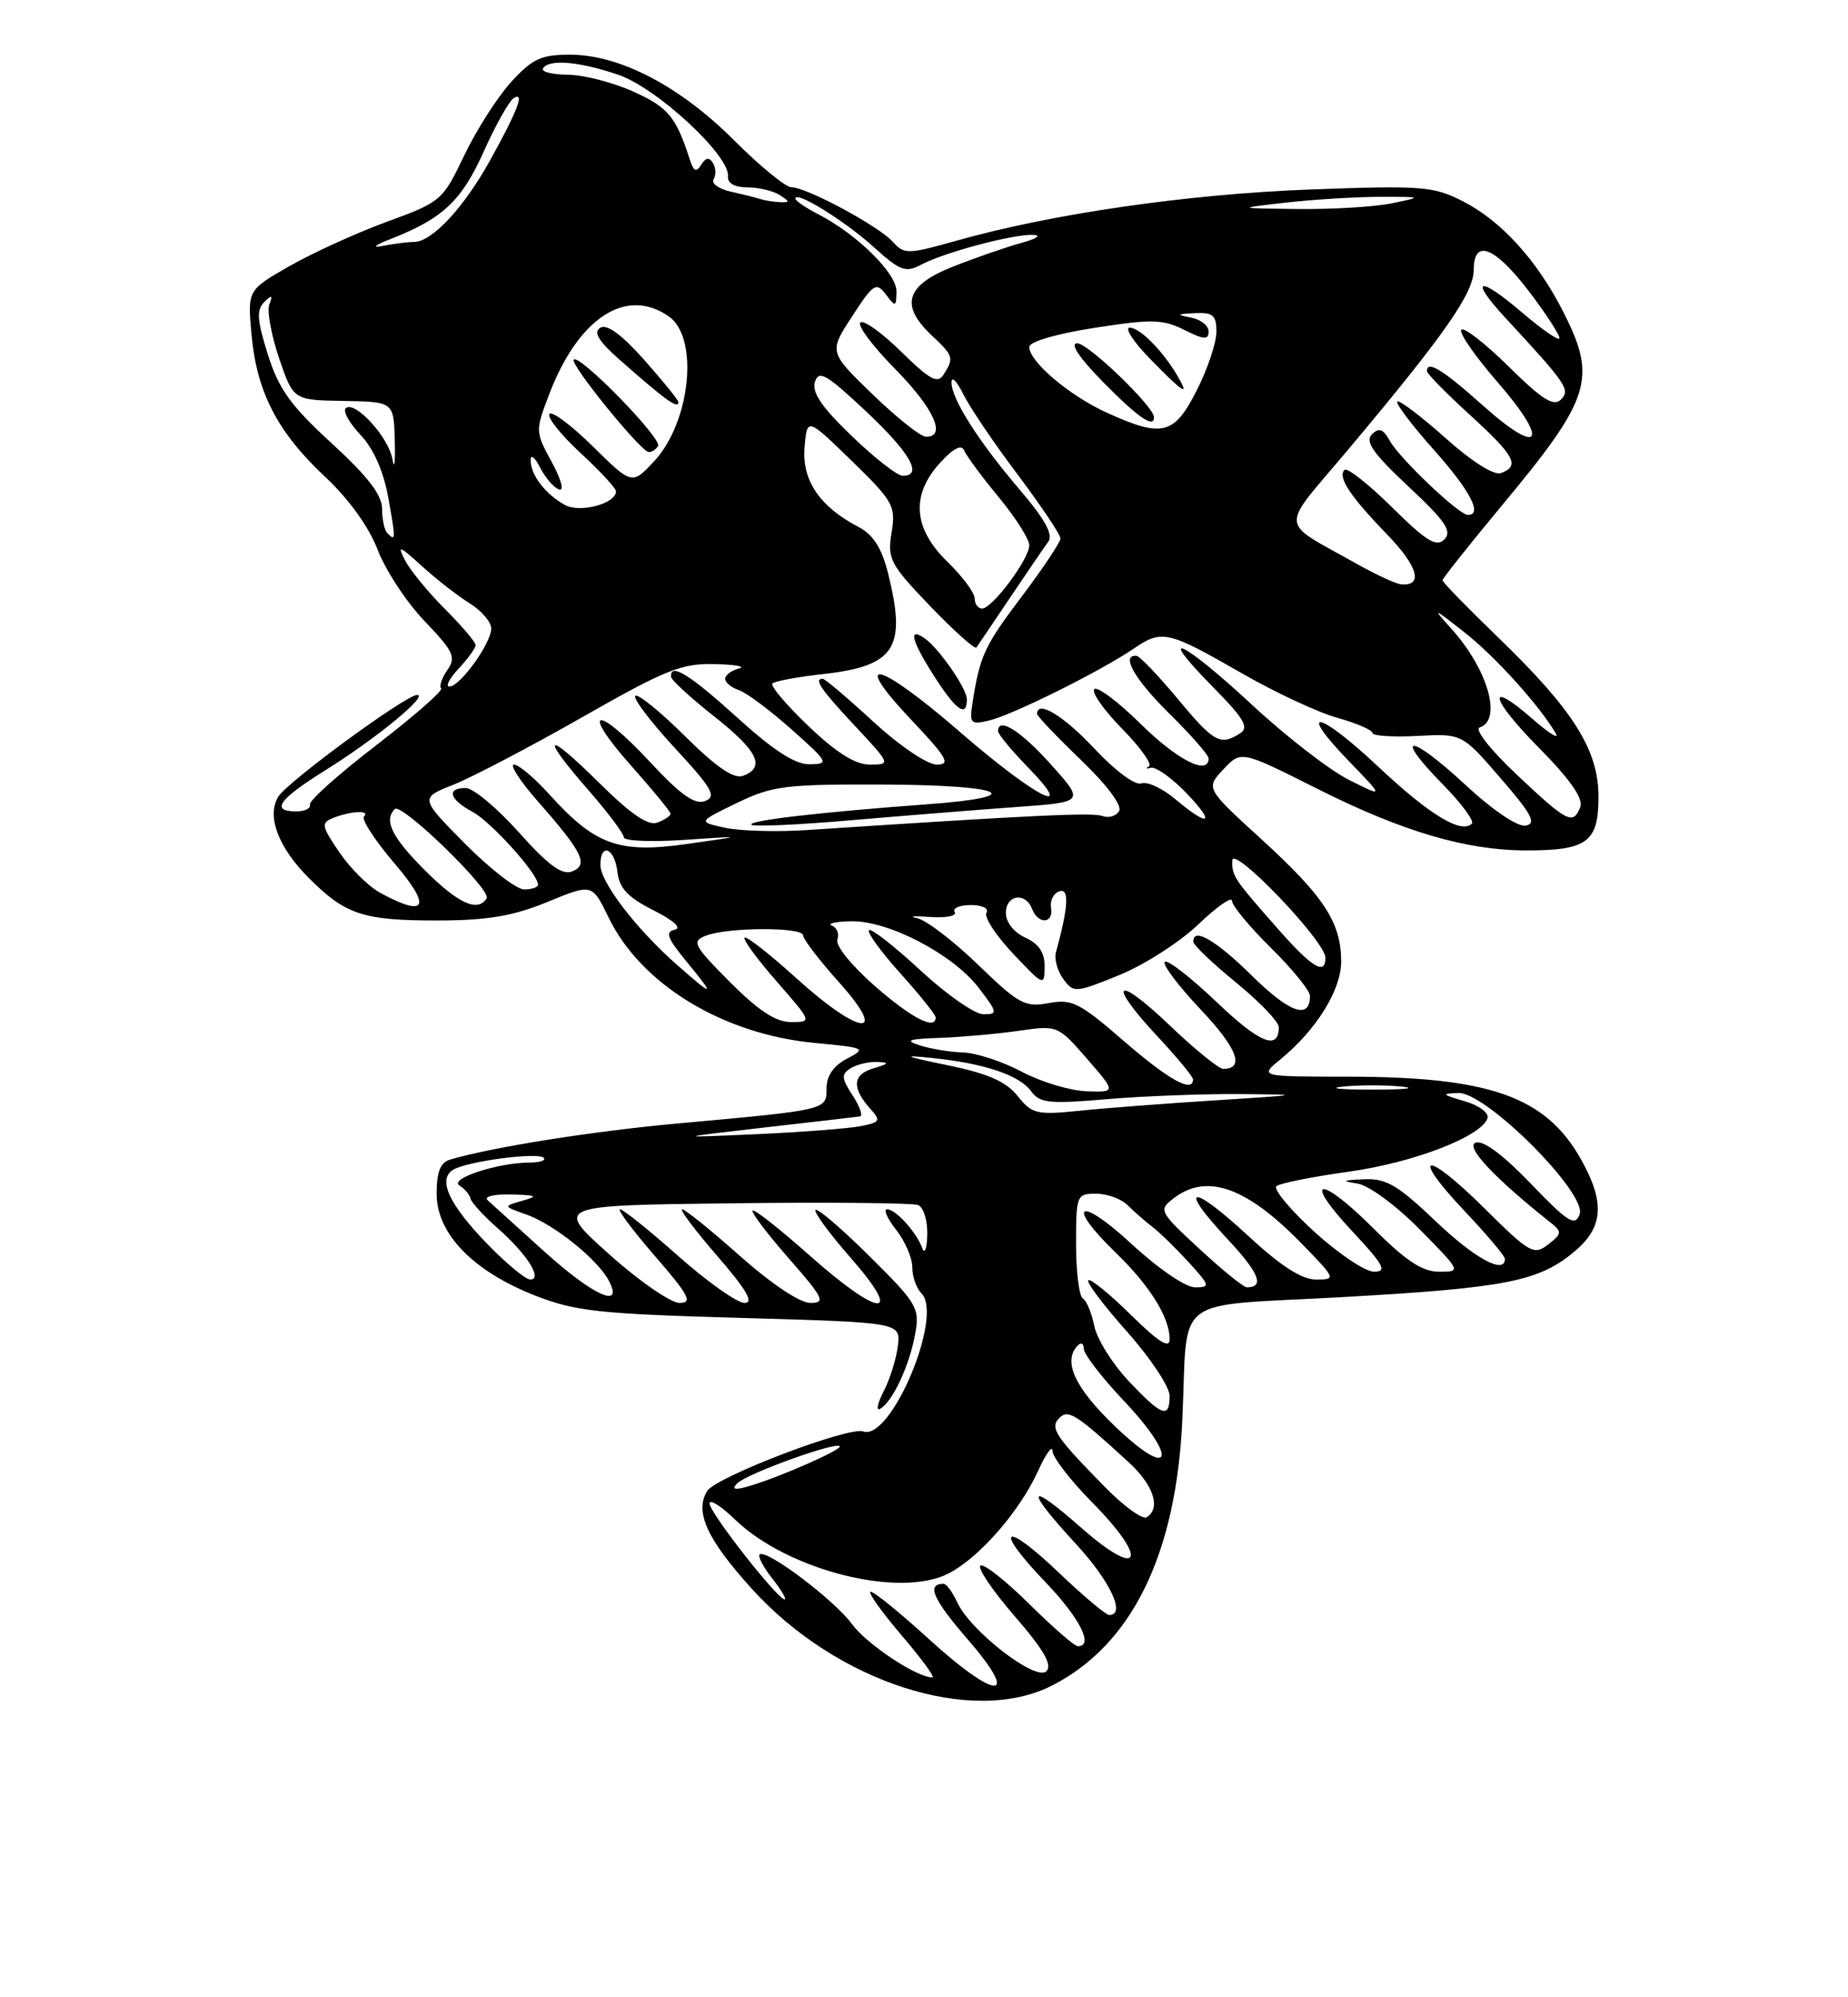 <?xml version="1.0" encoding="UTF-8" standalone="no"?>
<!DOCTYPE svg PUBLIC "-//W3C//DTD SVG 1.1//EN" "http://www.w3.org/Graphics/SVG/1.1/DTD/svg11.dtd" >
<svg xmlns="http://www.w3.org/2000/svg" xmlns:xlink="http://www.w3.org/1999/xlink" version="1.1" viewBox="0 0 237 256">
 <g >
 <path fill="currentColor"
d=" M 134.92 216.04 C 145.16 210.82 150.83 199.26 151.63 182.00 C 152.39 165.62 149.91 167.51 172.23 166.25 C 193.19 165.07 197.37 164.24 201.97 160.37 C 205.65 157.27 205.85 154.07 202.72 148.53 C 198.18 140.52 191.00 138.00 172.70 138.00 C 161.50 137.99 161.50 137.99 164.25 135.75 C 168.81 132.01 172.00 126.88 172.00 123.26 C 172.00 118.26 169.83 114.92 161.84 107.63 C 154.62 101.04 154.62 101.04 156.89 98.61 C 159.17 96.19 159.17 96.19 168.84 101.05 C 179.83 106.58 188.02 109.00 195.78 109.00 C 203.56 109.00 205.00 107.93 205.00 102.14 C 205.00 96.10 201.80 91.03 192.04 81.61 C 188.17 77.87 185.00 74.62 185.00 74.38 C 185.00 74.14 188.37 69.90 192.48 64.95 C 204.05 51.06 204.85 48.58 200.50 40.00 C 197.15 33.39 192.55 28.32 187.61 25.80 C 183.82 23.87 182.40 23.76 168.01 24.29 C 152.32 24.88 135.06 27.37 122.78 30.82 C 116.39 32.62 115.97 32.63 114.48 30.97 C 112.64 28.95 103.43 24.00 101.49 24.00 C 100.76 24.00 97.45 21.29 94.14 17.98 C 87.21 11.05 79.50 7.02 73.13 7.01 C 69.42 7.00 68.29 7.52 65.57 10.49 C 63.82 12.41 61.10 16.65 59.54 19.91 C 56.77 25.72 56.56 25.89 49.60 28.43 C 45.70 29.86 40.08 32.42 37.12 34.11 C 31.74 37.19 31.74 37.19 32.26 42.92 C 32.93 50.27 35.59 55.41 41.72 61.14 C 44.75 63.98 47.32 67.54 48.44 70.48 C 49.44 73.09 52.15 77.21 54.46 79.62 C 58.18 83.50 58.52 84.24 57.37 85.88 C 56.66 86.90 56.30 87.96 56.57 88.24 C 56.85 88.51 53.12 91.77 48.29 95.49 C 43.45 99.20 39.61 102.63 39.75 103.12 C 39.89 103.60 39.10 104.00 38.00 104.00 C 34.64 104.00 35.74 102.45 41.75 98.71 C 48.19 94.70 55.03 89.09 53.50 89.07 C 52.09 89.05 36.91 100.16 35.70 102.10 C 34.16 104.56 35.67 108.61 39.61 112.54 C 44.34 117.27 46.59 118.00 56.32 117.98 C 62.58 117.96 65.84 117.40 70.22 115.60 C 75.94 113.25 75.94 113.25 78.04 117.58 C 82.20 126.18 92.74 132.58 104.53 133.68 C 110.98 134.29 111.15 134.37 108.63 135.69 C 106.89 136.60 106.00 137.89 106.00 139.49 C 106.00 142.29 106.15 142.25 87.00 143.99 C 76.06 144.98 63.19 147.02 57.75 148.62 C 56.47 149.00 56.00 150.18 56.00 153.03 C 56.00 158.14 60.69 162.96 68.69 166.08 C 73.82 168.08 76.91 168.41 95.00 168.92 C 115.50 169.50 115.50 169.50 115.15 172.50 C 114.95 174.15 114.13 176.79 113.31 178.36 C 112.50 179.93 112.33 180.92 112.92 180.55 C 114.53 179.56 116.64 175.00 117.37 170.97 C 117.97 167.65 117.63 167.08 111.53 161.03 C 107.97 157.50 104.84 154.82 104.59 155.08 C 104.33 155.34 106.38 158.12 109.14 161.27 C 116.05 169.15 112.82 168.91 103.79 160.88 C 100.00 157.52 96.73 154.94 96.51 155.16 C 96.30 155.37 98.38 158.12 101.14 161.27 C 105.63 166.39 105.92 167.00 103.92 167.00 C 102.59 167.00 98.92 164.55 94.92 161.00 C 91.21 157.70 87.86 155.00 87.49 155.00 C 87.11 155.00 89.14 157.70 92.00 161.00 C 95.74 165.31 96.72 167.00 95.48 167.00 C 94.54 167.00 90.72 164.30 87.00 161.00 C 83.28 157.70 79.91 155.00 79.52 155.00 C 79.12 155.00 81.14 157.70 84.00 161.00 C 88.36 166.03 88.87 167.00 87.15 167.00 C 86.02 167.00 81.95 164.19 78.11 160.75 C 71.13 154.50 71.13 154.50 93.79 154.23 C 106.26 154.08 117.03 154.18 117.73 154.45 C 118.43 154.72 118.96 156.41 118.92 158.22 C 118.88 160.02 118.59 160.82 118.29 160.00 C 117.53 157.93 114.88 155.00 113.77 155.00 C 113.27 155.00 113.79 156.19 114.93 157.63 C 116.07 159.08 117.00 161.24 117.00 162.43 C 117.00 163.63 117.52 165.12 118.17 165.77 C 121.04 168.64 114.25 184.75 110.70 183.47 C 108.86 182.80 91.83 189.29 90.70 191.10 C 89.05 193.74 90.65 197.27 96.39 203.61 C 107.27 215.64 124.69 221.26 134.92 216.04 Z  M 119.00 209.97 C 115.42 206.71 112.13 204.03 111.67 204.02 C 111.22 204.01 112.96 206.47 115.54 209.50 C 118.13 212.53 119.95 215.00 119.58 215.00 C 117.56 215.00 111.19 210.78 109.26 208.16 C 106.97 205.04 98.21 198.45 97.42 199.25 C 97.17 199.49 97.91 200.89 99.06 202.35 C 100.21 203.81 100.91 205.00 100.63 205.00 C 99.72 205.00 91.00 193.87 91.00 192.71 C 91.00 192.10 92.46 193.02 94.25 194.75 C 100.99 201.27 115.40 204.91 121.66 201.67 C 125.60 199.64 130.77 193.71 133.11 188.57 C 134.13 186.33 134.97 185.16 134.98 185.97 C 134.99 186.78 137.29 189.76 140.10 192.60 C 147.37 199.96 146.32 202.54 138.75 195.89 C 131.68 189.67 131.31 190.66 138.01 197.92 C 142.42 202.71 144.42 207.00 142.25 207.00 C 141.83 207.00 138.92 204.55 135.77 201.55 C 128.68 194.78 127.32 195.75 134.06 202.77 C 138.50 207.40 140.32 211.00 138.23 211.00 C 137.80 211.00 135.00 208.56 131.99 205.58 C 128.99 202.61 126.18 200.39 125.74 200.66 C 125.30 200.93 127.27 203.85 130.11 207.13 C 133.89 211.49 134.99 213.41 134.19 214.21 C 132.85 215.55 124.43 209.04 122.76 205.37 C 122.16 204.06 121.38 203.00 121.01 203.00 C 118.78 203.00 119.63 204.96 124.12 210.14 C 131.03 218.11 127.79 218.00 119.00 209.97 Z  M 141.80 190.69 C 135.32 184.10 134.59 183.01 135.86 181.74 C 137.00 180.60 138.00 181.23 144.75 187.42 C 147.95 190.35 148.92 193.32 147.05 194.47 C 146.52 194.79 144.16 193.09 141.80 190.69 Z  M 94.53 190.14 C 95.66 188.93 107.11 184.78 107.69 185.36 C 108.10 185.77 99.93 189.36 96.00 190.50 C 94.21 191.02 93.79 190.91 94.53 190.14 Z  M 142.98 182.80 C 137.79 177.82 136.25 174.44 138.25 172.42 C 138.66 172.01 139.00 172.22 139.00 172.89 C 139.00 173.57 141.29 176.54 144.09 179.50 C 151.23 187.05 150.30 189.83 142.98 182.80 Z  M 144.72 176.98 C 142.64 174.77 140.67 171.61 140.34 169.96 C 140.01 168.31 139.35 166.72 138.87 166.42 C 138.39 166.12 138.00 162.98 138.00 159.44 C 138.00 153.19 138.08 153.00 140.57 153.00 C 141.99 153.00 143.81 153.66 144.62 154.48 C 145.43 155.29 146.86 156.54 147.80 157.26 C 148.73 157.97 150.82 160.01 152.44 161.78 C 155.20 164.81 155.25 165.00 153.24 165.00 C 152.04 165.00 148.47 162.55 145.06 159.39 C 138.36 153.20 136.57 154.24 143.08 160.55 C 147.48 164.81 150.00 168.85 150.00 171.66 C 150.00 172.92 148.59 172.03 145.02 168.52 C 142.29 165.83 139.83 163.84 139.57 164.10 C 139.31 164.36 141.55 167.33 144.55 170.70 C 147.55 174.07 150.00 177.76 150.00 178.91 C 150.00 181.89 149.00 181.53 144.72 176.98 Z  M 69.74 160.35 C 66.31 157.25 63.07 154.32 62.55 153.85 C 62.01 153.37 63.30 153.04 65.55 153.10 C 68.86 153.18 69.09 153.31 67.00 153.90 C 64.50 154.61 64.50 154.61 67.51 155.67 C 71.01 156.90 76.59 161.37 78.06 164.11 C 80.08 167.89 76.06 166.07 69.74 160.35 Z  M 153.82 160.07 C 148.65 155.28 148.56 155.10 150.50 153.60 C 154.76 150.32 159.85 152.12 166.96 159.42 C 171.34 163.92 171.37 164.00 168.77 164.00 C 166.93 164.00 164.24 162.26 160.03 158.36 C 152.72 151.60 150.94 151.88 157.39 158.78 C 161.49 163.16 162.23 165.00 159.90 165.00 C 159.48 165.00 156.75 162.78 153.82 160.07 Z  M 62.52 159.47 C 57.59 154.39 56.10 151.18 58.10 149.94 C 59.86 148.85 68.97 147.64 69.73 148.40 C 70.06 148.73 69.25 149.00 67.92 149.01 C 63.88 149.01 57.53 151.09 58.92 151.95 C 59.61 152.38 60.24 153.12 60.34 153.61 C 60.43 154.10 61.98 155.80 63.79 157.39 C 67.56 160.70 69.66 164.00 68.00 164.00 C 67.41 164.00 64.94 161.96 62.52 159.47 Z  M 168.53 157.85 C 165.43 155.02 163.26 152.40 163.70 152.03 C 164.14 151.66 168.30 150.83 172.95 150.18 C 181.29 149.03 190.07 145.64 190.77 143.30 C 190.97 142.63 189.64 141.66 187.82 141.14 C 184.89 140.29 184.80 140.17 187.03 140.09 C 190.58 139.96 203.60 153.00 202.58 155.66 C 201.98 157.23 201.06 156.65 196.30 151.69 C 192.74 147.99 190.19 146.10 189.24 146.46 C 187.88 146.98 191.67 151.01 198.92 156.75 C 200.34 157.88 200.30 158.15 198.54 159.51 C 196.71 160.93 196.18 160.63 190.32 154.82 C 182.73 147.30 180.70 147.69 187.89 155.29 C 190.70 158.26 193.00 160.99 193.00 161.35 C 193.00 163.41 189.12 161.30 184.09 156.50 C 179.24 151.88 177.77 151.02 174.91 151.15 C 172.15 151.27 171.99 151.38 174.08 151.70 C 175.53 151.92 179.03 154.49 182.05 157.55 C 187.40 162.97 187.41 163.00 184.56 163.00 C 182.42 163.00 180.30 161.61 176.17 157.48 C 169.23 150.53 166.88 150.82 173.43 157.82 C 177.47 162.14 177.93 163.00 176.22 163.00 C 175.09 163.00 171.63 160.68 168.53 157.85 Z  M 98.00 144.52 C 104.33 143.80 109.85 143.16 110.27 143.10 C 110.70 143.05 110.28 141.84 109.35 140.41 C 107.91 138.21 107.87 137.70 109.08 136.93 C 109.86 136.44 111.40 136.07 112.50 136.11 C 114.12 136.18 114.03 136.34 112.00 136.94 C 109.32 137.73 109.21 139.44 111.65 142.16 C 113.00 143.65 112.87 143.86 110.32 144.35 C 108.77 144.65 102.78 145.11 97.00 145.37 C 86.50 145.84 86.50 145.84 98.00 144.52 Z  M 130.50 140.47 C 129.01 138.61 126.71 137.60 121.50 136.53 C 115.94 135.38 115.53 135.19 119.50 135.60 C 126.24 136.29 130.74 137.80 132.25 139.88 C 133.34 141.39 134.58 141.52 142.00 140.88 C 146.68 140.49 154.32 140.19 159.00 140.23 C 167.21 140.30 167.10 140.32 155.92 141.03 C 149.56 141.43 141.68 142.03 138.42 142.37 C 132.94 142.93 132.35 142.78 130.50 140.47 Z  M 131.04 137.37 C 128.58 136.06 125.21 134.96 123.54 134.90 C 121.87 134.85 119.38 134.44 118.00 134.00 C 115.97 133.35 116.44 133.17 120.50 133.03 C 123.25 132.93 127.79 132.53 130.58 132.13 C 135.64 131.40 135.67 131.42 139.40 135.70 C 143.14 140.00 143.14 140.00 139.32 139.87 C 137.22 139.79 133.49 138.67 131.04 137.37 Z  M 172.25 139.27 C 174.31 139.06 177.69 139.06 179.75 139.27 C 181.81 139.49 180.12 139.66 176.00 139.66 C 171.88 139.66 170.19 139.49 172.25 139.27 Z  M 144.15 133.45 C 138.46 128.51 137.46 128.01 134.48 128.57 C 131.46 129.14 130.64 128.69 125.43 123.65 C 122.28 120.60 118.76 117.91 117.60 117.68 C 116.45 117.44 117.19 117.38 119.25 117.53 C 121.31 117.68 122.75 117.40 122.44 116.90 C 122.13 116.41 123.06 116.00 124.50 116.00 C 125.96 116.00 126.85 116.43 126.51 116.99 C 126.17 117.53 127.71 119.89 129.93 122.24 C 133.83 126.38 133.95 126.42 133.97 123.91 C 133.99 122.10 133.24 120.98 131.50 120.18 C 130.03 119.51 129.00 118.21 129.00 117.02 C 129.00 114.68 131.51 114.29 132.36 116.50 C 133.14 118.53 135.16 118.41 134.79 116.35 C 134.63 115.45 135.11 114.49 135.86 114.24 C 137.16 113.78 137.02 116.29 135.42 122.05 C 135.18 122.91 135.61 124.45 136.36 125.47 C 137.68 127.29 137.90 127.27 143.54 124.98 C 146.74 123.68 151.30 120.76 153.68 118.48 C 156.06 116.21 158.00 114.85 158.00 115.46 C 158.00 116.07 160.25 118.79 163.00 121.50 C 165.75 124.21 168.00 126.98 168.00 127.65 C 168.00 130.73 165.40 129.83 160.62 125.12 C 155.93 120.49 152.92 118.75 153.05 120.75 C 153.08 121.16 155.55 123.51 158.55 125.96 C 161.55 128.41 164.00 130.97 164.00 131.65 C 164.00 134.70 161.54 133.71 155.99 128.40 C 152.69 125.26 149.71 122.95 149.38 123.28 C 149.05 123.62 151.12 126.36 153.98 129.39 C 158.68 134.35 159.68 137.00 156.87 137.00 C 156.31 137.00 153.18 134.46 149.93 131.35 C 142.99 124.74 141.94 125.88 148.50 132.90 C 150.97 135.54 153.00 138.00 153.00 138.35 C 153.00 140.14 149.88 138.41 144.15 133.45 Z  M 93.61 125.87 C 88.94 121.18 88.67 120.66 90.50 119.94 C 93.27 118.83 103.00 118.80 103.00 119.89 C 103.00 120.38 105.07 123.08 107.59 125.89 C 114.12 133.16 110.33 132.80 102.13 125.38 C 98.71 122.28 95.72 119.95 95.49 120.18 C 95.25 120.41 97.11 122.94 99.61 125.80 C 104.16 131.00 104.16 131.00 101.43 131.00 C 99.49 131.00 97.26 129.53 93.61 125.87 Z  M 112.18 126.37 C 109.22 123.78 107.11 121.17 107.39 120.44 C 107.66 119.72 107.35 118.91 106.69 118.64 C 106.04 118.38 107.15 118.12 109.16 118.08 C 113.93 117.98 122.24 122.32 125.53 126.63 C 127.95 129.80 127.99 130.00 126.11 130.00 C 125.01 130.00 121.37 127.46 118.03 124.36 C 114.68 121.26 111.72 118.95 111.44 119.22 C 111.17 119.50 112.98 121.99 115.47 124.76 C 117.96 127.53 120.00 130.07 120.00 130.40 C 120.00 132.10 116.91 130.51 112.18 126.37 Z  M 86.77 123.62 C 81.54 119.00 77.00 113.07 77.00 110.86 C 77.00 107.94 78.83 108.68 79.18 111.75 C 79.42 113.85 80.52 115.02 83.80 116.67 C 86.43 118.00 87.48 118.96 86.52 119.17 C 85.27 119.43 85.59 120.27 88.05 123.25 C 91.82 127.82 91.60 127.89 86.77 123.62 Z  M 164.06 119.25 C 158.19 112.59 157.99 112.30 158.04 110.29 C 158.09 108.25 169.96 120.63 169.98 122.75 C 170.01 125.06 168.28 124.03 164.06 119.25 Z  M 48.77 114.44 C 47.27 113.63 44.91 111.29 43.52 109.24 C 41.21 105.84 41.14 105.47 42.75 104.83 C 45.03 103.93 47.52 103.82 46.68 104.66 C 46.32 105.02 48.08 107.72 50.59 110.66 C 55.39 116.27 54.72 117.67 48.77 114.44 Z  M 54.47 111.53 C 50.25 107.30 49.19 105.14 50.63 103.70 C 51.50 102.84 63.07 114.08 62.41 115.14 C 61.28 116.97 58.77 115.82 54.47 111.53 Z  M 59.64 108.14 C 53.84 102.28 53.84 102.28 58.17 100.57 C 60.55 99.62 67.97 95.74 74.66 91.93 C 85.35 85.84 87.41 85.01 91.66 85.12 C 94.32 85.18 95.71 85.44 94.75 85.69 C 93.79 85.94 93.00 86.53 93.00 87.01 C 93.00 87.48 93.79 88.13 94.75 88.45 C 95.71 88.77 98.75 91.03 101.50 93.48 C 106.26 97.71 106.37 97.92 103.85 97.96 C 101.98 97.99 99.25 96.23 94.58 92.00 C 88.45 86.44 85.92 84.88 86.06 86.75 C 86.09 87.16 88.56 89.43 91.56 91.80 C 97.19 96.24 98.21 98.32 95.32 99.43 C 94.13 99.89 91.94 98.40 87.84 94.35 C 84.66 91.19 81.79 88.87 81.47 89.19 C 81.16 89.51 83.44 92.52 86.55 95.88 C 91.35 101.07 91.93 102.09 90.43 102.67 C 89.10 103.18 87.29 101.89 83.30 97.60 C 76.41 90.20 74.32 90.71 80.97 98.17 C 83.73 101.28 86.00 104.04 86.00 104.30 C 86.00 104.57 85.24 105.08 84.32 105.43 C 83.13 105.89 80.94 104.39 76.82 100.32 C 69.91 93.48 69.15 94.06 75.50 101.32 C 77.97 104.15 80.00 106.85 80.00 107.32 C 80.00 107.79 83.49 107.94 87.75 107.65 C 95.50 107.13 95.50 107.13 88.05 108.18 C 79.35 109.41 76.33 108.32 70.45 101.82 C 68.56 99.72 66.52 98.00 65.92 98.00 C 65.32 98.00 66.71 100.14 69.01 102.75 C 74.74 109.26 75.52 110.86 73.35 111.70 C 72.07 112.19 70.28 110.87 66.54 106.68 C 63.74 103.56 60.68 101.00 59.73 101.00 C 57.21 101.00 57.62 102.46 60.59 104.05 C 62.98 105.33 69.00 112.01 69.00 113.39 C 69.00 113.73 68.20 114.00 67.22 114.00 C 66.24 114.00 62.83 111.36 59.64 108.14 Z  M 93.00 106.10 C 89.50 105.34 89.50 105.34 94.50 102.92 C 99.08 100.71 100.67 100.51 113.50 100.56 C 128.96 100.63 132.08 102.13 118.77 103.10 C 105.26 104.09 95.85 105.18 96.37 105.71 C 96.64 105.98 102.41 105.72 109.18 105.13 C 115.96 104.55 125.46 103.79 130.30 103.44 C 139.11 102.81 139.11 102.81 134.80 98.01 C 130.92 93.67 128.00 91.83 128.00 93.71 C 128.00 94.10 129.67 96.12 131.70 98.21 C 138.39 105.06 132.80 102.22 123.22 93.91 C 112.65 84.73 108.83 83.77 116.92 92.32 C 121.48 97.14 121.96 98.00 120.14 98.00 C 118.92 98.00 115.39 95.61 112.00 92.50 C 108.71 89.47 105.79 87.00 105.51 87.00 C 104.33 87.00 105.26 88.36 109.64 93.04 C 114.24 97.96 114.25 98.00 111.56 98.00 C 109.68 98.00 107.27 96.49 103.69 93.07 C 100.85 90.36 98.76 87.90 99.06 87.60 C 99.36 87.31 102.28 86.76 105.55 86.40 C 114.84 85.36 116.30 83.07 113.87 73.40 C 113.07 70.23 111.97 68.52 110.12 67.55 C 105.14 64.96 102.84 61.58 103.18 57.36 C 103.50 53.50 103.50 53.50 109.22 59.06 C 114.58 64.28 114.90 64.86 114.34 68.27 C 113.79 71.65 114.15 72.33 119.30 77.70 C 122.36 80.87 125.02 83.26 125.22 82.99 C 125.41 82.72 127.36 79.85 129.54 76.60 C 131.72 73.36 133.92 70.13 134.44 69.43 C 135.10 68.54 134.03 66.58 130.83 62.83 C 125.48 56.57 122.00 51.10 122.03 49.00 C 122.04 48.17 122.72 48.86 123.54 50.53 C 124.36 52.19 127.50 56.84 130.52 60.84 C 133.53 64.85 136.00 68.53 136.00 69.01 C 136.00 69.50 133.75 72.86 131.01 76.49 C 126.23 82.81 125.65 84.07 124.70 90.23 C 124.32 92.74 124.50 92.91 126.89 92.34 C 129.91 91.61 141.16 86.02 145.39 83.14 C 149.02 80.67 149.76 80.84 159.25 86.29 C 163.51 88.74 169.02 91.31 171.50 92.00 C 173.97 92.69 176.00 93.57 176.00 93.94 C 176.00 94.32 178.59 94.49 181.75 94.33 C 187.50 94.02 187.50 94.02 192.46 99.76 C 196.44 104.35 197.08 105.55 195.68 105.82 C 194.64 106.02 191.47 103.88 187.86 100.53 C 180.77 93.97 178.57 93.95 185.00 100.50 C 187.41 102.95 189.10 105.23 188.76 105.57 C 187.41 106.92 183.32 104.44 176.77 98.28 C 169.04 91.02 166.18 90.52 173.06 97.63 C 177.50 102.22 177.50 102.22 173.00 99.96 C 170.53 98.72 164.94 94.40 160.58 90.35 C 151.63 82.04 147.97 80.36 155.54 88.04 C 159.60 92.16 160.23 93.25 159.00 94.02 C 156.49 95.61 155.67 95.15 151.00 89.53 C 148.53 86.56 146.16 84.09 145.75 84.06 C 143.69 83.90 145.51 87.08 150.00 91.50 C 152.75 94.21 155.00 96.78 155.00 97.21 C 155.00 99.46 150.97 97.41 146.31 92.81 C 143.41 89.95 140.73 87.94 140.34 88.33 C 139.95 88.72 141.55 91.01 143.91 93.41 C 146.26 95.81 147.81 97.97 147.35 98.22 C 146.88 98.47 147.01 98.56 147.63 98.41 C 148.25 98.27 150.25 99.70 152.08 101.58 C 155.96 105.59 155.13 106.13 150.75 102.45 C 149.09 101.04 147.11 100.13 146.37 100.41 C 145.60 100.71 143.02 98.80 140.37 95.97 C 136.42 91.74 133.00 89.67 133.00 91.50 C 133.00 91.78 135.53 94.43 138.62 97.40 C 142.00 100.65 143.95 103.27 143.52 103.97 C 143.12 104.61 142.16 104.89 141.38 104.59 C 140.14 104.12 132.43 104.48 103.50 106.39 C 99.65 106.65 94.92 106.51 93.00 106.10 Z  M 124.00 89.63 C 124.00 88.25 120.41 83.08 118.56 81.80 C 116.48 80.36 116.87 82.04 119.64 86.41 C 122.55 91.01 124.00 92.08 124.00 89.63 Z  M 194.52 99.29 C 191.12 96.09 189.07 93.48 189.77 93.24 C 192.68 92.27 190.82 85.80 186.13 80.58 C 183.64 77.82 183.73 77.84 187.80 81.04 C 191.76 84.15 197.42 90.41 199.52 94.00 C 200.00 94.83 198.68 94.01 196.59 92.19 C 190.48 86.86 191.08 89.52 197.45 95.94 C 201.36 99.90 203.08 102.36 202.67 103.42 C 201.76 105.79 201.02 105.42 194.52 99.29 Z  M 58.83 85.69 C 60.02 84.41 61.00 83.06 61.00 82.69 C 61.00 82.31 59.23 80.23 57.08 78.08 C 54.92 75.92 52.61 73.10 51.95 71.83 C 50.91 69.81 51.20 69.91 54.12 72.57 C 55.98 74.26 58.74 76.41 60.25 77.34 C 61.76 78.28 63.00 79.73 63.00 80.56 C 63.00 82.44 58.99 88.00 57.64 88.00 C 57.10 88.00 57.63 86.96 58.83 85.69 Z  M 125.00 76.70 C 125.00 75.98 123.42 73.87 121.50 72.00 C 117.11 67.74 116.79 63.43 120.57 59.31 C 122.27 57.45 123.31 56.92 123.65 57.74 C 123.93 58.42 125.92 61.11 128.08 63.72 C 130.24 66.33 132.00 69.10 132.00 69.89 C 132.00 71.64 127.26 78.00 125.95 78.00 C 125.43 78.00 125.00 77.41 125.00 76.70 Z  M 174.00 72.27 C 163.88 66.57 164.02 68.18 172.80 57.74 C 185.27 42.90 189.00 37.57 189.00 34.59 C 189.00 30.50 191.74 31.61 196.21 37.51 C 198.29 40.25 199.99 42.87 199.99 43.33 C 200.00 43.78 197.88 42.34 195.29 40.13 C 189.58 35.25 188.32 35.62 193.09 40.77 C 200.96 49.27 201.43 49.97 200.18 51.22 C 199.25 52.15 197.76 51.20 193.52 47.02 C 190.51 44.05 187.76 41.90 187.41 42.26 C 187.06 42.61 189.12 45.59 191.98 48.89 C 198.76 56.67 197.66 58.64 190.23 52.02 C 185.02 47.37 183.00 46.13 183.00 47.57 C 183.00 47.89 185.47 50.41 188.50 53.17 C 194.28 58.45 194.95 59.70 192.52 60.63 C 191.62 60.98 188.81 59.21 185.34 56.11 C 182.20 53.32 179.44 51.23 179.20 51.47 C 178.96 51.71 181.06 54.49 183.88 57.65 C 188.56 62.90 190.18 66.00 188.25 66.00 C 187.11 66.00 179.50 58.78 178.24 56.50 C 177.38 54.96 176.85 54.77 175.94 55.68 C 175.02 56.58 176.10 58.12 180.62 62.35 C 185.37 66.79 186.26 68.09 185.24 69.13 C 184.22 70.17 182.95 69.39 178.52 65.02 C 175.51 62.05 172.77 59.89 172.43 60.23 C 171.52 61.15 173.14 63.60 177.91 68.52 C 181.85 72.59 182.57 75.14 179.69 74.90 C 179.04 74.84 176.47 73.66 174.00 72.27 Z  M 49.67 68.33 C 49.30 67.97 49.00 66.56 49.00 65.20 C 49.00 63.44 47.14 61.03 42.53 56.81 C 37.27 51.99 35.74 49.86 34.35 45.43 C 32.97 41.08 32.88 39.72 33.87 38.74 C 34.86 37.75 35.00 37.81 34.54 39.02 C 34.22 39.85 34.79 42.95 35.79 45.91 C 37.62 51.28 37.62 51.28 44.06 51.39 C 50.50 51.50 50.50 51.50 50.63 56.50 C 50.71 59.25 50.57 60.32 50.33 58.87 C 49.86 56.03 45.44 51.23 44.33 52.34 C 43.95 52.71 44.82 54.25 46.25 55.76 C 47.91 57.51 49.18 60.40 49.79 63.75 C 50.77 69.22 50.76 69.43 49.67 68.33 Z  M 72.44 64.72 C 69.94 63.33 68.07 60.90 68.05 59.00 C 68.04 58.17 68.59 58.59 69.26 59.92 C 69.94 61.25 71.04 62.52 71.70 62.74 C 72.38 62.96 71.97 61.43 70.76 59.22 C 68.64 55.35 68.64 55.23 70.43 50.54 C 74.18 40.72 80.31 36.73 85.78 40.56 C 89.67 43.28 88.57 54.10 83.89 59.12 C 81.05 62.16 81.05 62.16 76.01 57.20 C 73.24 54.47 70.74 52.61 70.46 53.07 C 70.17 53.53 71.98 55.78 74.47 58.08 C 76.96 60.38 79.00 62.58 79.00 62.97 C 79.00 64.56 74.38 65.79 72.44 64.72 Z  M 84.39 57.17 C 84.97 56.25 74.32 45.34 73.58 46.09 C 73.04 46.63 82.14 57.85 83.19 57.94 C 83.57 57.97 84.11 57.63 84.39 57.17 Z  M 87.00 51.53 C 87.00 51.28 85.03 48.85 82.63 46.14 C 79.73 42.88 77.83 41.49 76.98 42.01 C 76.06 42.58 76.76 43.73 79.51 46.15 C 85.43 51.36 87.00 52.49 87.00 51.53 Z  M 109.22 55.87 C 105.40 52.21 104.09 50.28 104.51 48.96 C 105.01 47.39 105.99 47.96 111.05 52.71 C 116.75 58.06 118.43 61.02 115.75 60.98 C 115.06 60.97 112.12 58.67 109.22 55.87 Z  M 111.90 50.54 C 106.30 45.12 106.30 45.12 109.28 40.55 C 112.01 36.35 112.37 36.12 113.60 37.73 C 114.85 39.38 114.94 39.36 114.97 37.35 C 115.00 35.05 109.95 30.06 104.99 27.49 C 103.34 26.64 102.00 25.72 102.00 25.45 C 102.00 24.39 108.30 28.28 112.00 31.62 C 115.45 34.74 116.14 34.99 118.15 33.92 C 121.07 32.36 129.92 30.00 132.50 30.10 C 133.62 30.15 132.96 30.60 131.00 31.13 C 129.07 31.66 125.14 33.02 122.25 34.16 C 116.16 36.56 115.37 39.12 119.50 43.00 C 122.29 45.62 122.37 45.87 121.02 48.00 C 120.25 49.23 119.27 48.70 115.56 45.06 C 113.07 42.62 110.72 40.95 110.33 41.34 C 109.94 41.73 111.95 44.41 114.81 47.31 C 119.76 52.32 121.44 56.02 118.75 55.98 C 118.06 55.97 114.98 53.52 111.90 50.54 Z  M 142.00 52.92 C 137.18 50.74 132.00 46.36 132.00 44.47 C 132.00 43.80 135.47 42.78 140.37 42.02 C 147.70 40.88 149.12 40.91 151.87 42.28 C 154.40 43.55 155.00 43.59 155.00 42.49 C 155.00 41.75 153.99 40.94 152.75 40.71 C 150.82 40.33 150.89 40.25 153.25 40.14 C 155.56 40.02 156.00 40.40 156.00 42.53 C 156.00 43.93 154.87 47.30 153.48 50.03 C 150.59 55.75 149.08 56.13 142.00 52.92 Z  M 148.00 53.48 C 148.00 52.13 139.56 44.00 138.16 44.00 C 137.16 44.00 138.39 45.84 141.50 49.00 C 145.95 53.52 148.00 54.93 148.00 53.48 Z  M 151.05 48.25 C 149.18 45.02 146.19 42.00 144.89 42.00 C 144.18 42.00 145.35 43.80 147.50 46.00 C 151.79 50.39 152.60 50.90 151.05 48.25 Z  M 50.16 30.61 C 56.81 27.99 59.20 25.74 62.04 19.42 C 63.56 16.02 65.30 12.93 65.89 12.57 C 67.35 11.67 66.36 14.24 62.79 20.66 C 59.43 26.68 55.40 30.99 53.11 31.01 C 52.23 31.02 50.38 31.26 49.00 31.53 C 47.62 31.81 48.14 31.39 50.16 30.61 Z  M 165.00 25.96 C 168.57 25.56 173.97 25.23 177.00 25.23 C 182.46 25.23 182.47 25.24 178.50 26.06 C 176.30 26.51 170.90 26.84 166.50 26.79 C 158.50 26.70 158.50 26.70 165.00 25.96 Z  M 97.50 25.51 C 96.95 25.33 95.24 24.90 93.71 24.56 C 92.17 24.22 91.19 23.50 91.52 22.97 C 91.85 22.44 91.81 21.50 91.43 20.89 C 90.96 20.12 90.50 20.19 89.93 21.12 C 89.30 22.13 88.96 21.98 88.47 20.47 C 86.70 14.97 85.69 13.75 81.24 11.75 C 78.64 10.57 74.85 9.59 72.83 9.58 C 70.81 9.56 69.38 9.20 69.64 8.77 C 70.40 7.54 74.26 7.87 79.31 9.59 C 84.24 11.27 93.62 19.95 93.36 22.59 C 93.27 23.48 94.20 24.01 95.86 24.02 C 97.31 24.02 99.17 24.47 100.00 25.00 C 101.33 25.86 101.33 25.96 100.00 25.91 C 99.17 25.87 98.05 25.69 97.50 25.51 Z "/>
</g>
</svg>